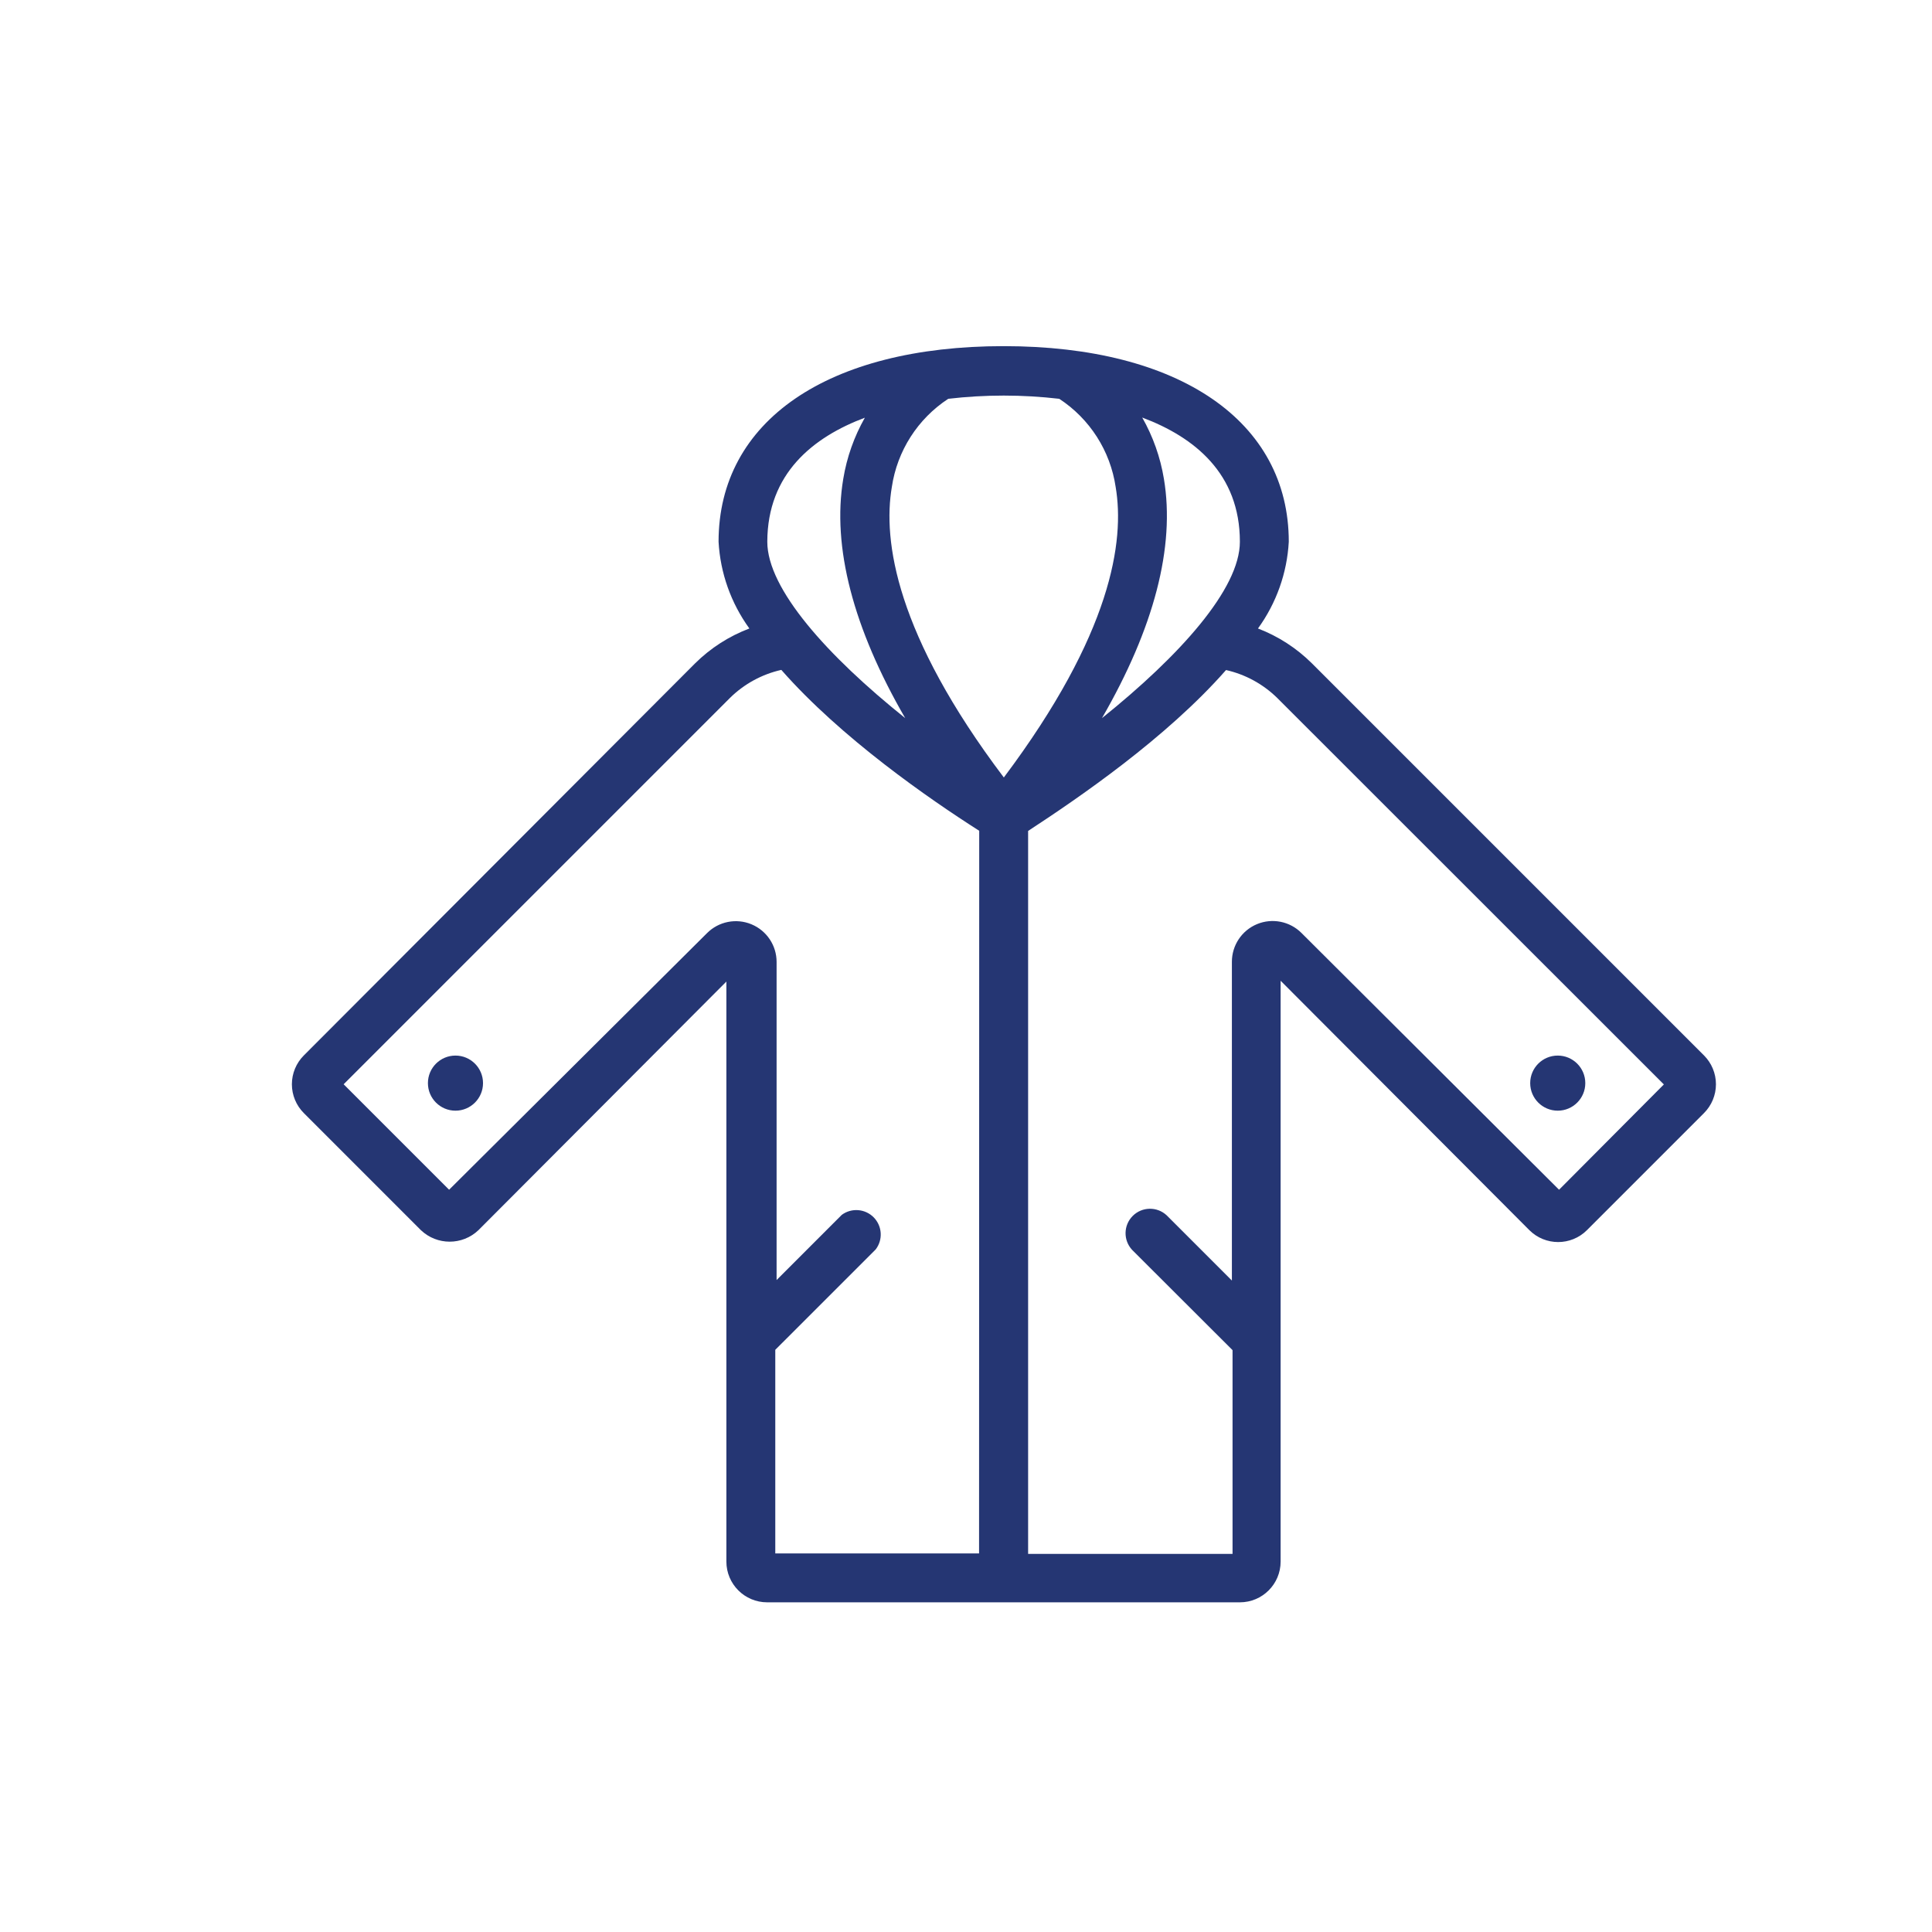 <?xml version="1.0" encoding="UTF-8" standalone="no"?>
<svg width="112px" height="112px" viewBox="0 0 112 112" version="1.1" xmlns="http://www.w3.org/2000/svg" xmlns:xlink="http://www.w3.org/1999/xlink">
    <rect x="0" y="0" width="112" height="112" fill="#808080" stroke="none"/>
    <!-- Generator: Sketch 50.2 (55047) - http://www.bohemiancoding.com/sketch -->
    <title>jacketsandsweaters</title>
    <desc>Created with Sketch.</desc>
    <defs>
        <rect id="path-1" x="0" y="0" width="112" height="112"></rect>
    </defs>
    <g id="Symbols" stroke="none" stroke-width="1" fill="none" fill-rule="evenodd">
        <g id="tile-/-donate-/-jacketsandsweaters" transform="translate(-24, -24)">
            <g id="jacketsandsweaters" transform="translate(24, 24)">
                <mask id="mask-2" fill="white">
                    <use xlink:href="#path-1"></use>
                </mask>
                <use id="Mask" fill="#FFFFFF" xlink:href="#path-1"></use>
                <g id="noun_coat_644790" mask="url(#mask-2)">
                    <g transform="translate(11, 20)"></g>
                </g>
                <path d="M76.054,38.456 C75.163,37.571 74.098,36.883 72.926,36.434 C73.992,34.964 74.612,33.219 74.712,31.406 C74.712,24.432 68.38,20.066 58.184,20.066 C47.987,20.066 41.656,24.404 41.656,31.406 C41.756,33.219 42.376,34.964 43.442,36.434 C42.263,36.88 41.191,37.569 40.295,38.456 L17.615,61.183 C17.171,61.626 16.921,62.228 16.921,62.856 C16.921,63.483 17.171,64.085 17.615,64.528 L24.4,71.314 C25.334,72.203 26.802,72.203 27.736,71.314 L42.109,56.902 L42.109,90.525 C42.109,91.83 43.167,92.888 44.472,92.888 L71.877,92.888 C73.182,92.888 74.239,91.83 74.239,90.525 L74.239,77.702 C74.239,77.702 74.239,77.654 74.239,77.626 L74.239,56.855 L88.66,71.314 C89.582,72.233 91.074,72.233 91.996,71.314 L98.781,64.528 C99.225,64.085 99.475,63.483 99.475,62.856 C99.475,62.228 99.225,61.626 98.781,61.183 L76.054,38.456 Z M71.877,31.406 C71.877,34.147 68.38,38.021 63.882,41.631 C66.897,36.415 68.135,31.699 67.473,27.758 C67.267,26.509 66.842,25.306 66.216,24.205 C69.24,25.339 71.877,27.456 71.877,31.406 Z M50.142,24.205 C49.516,25.306 49.091,26.509 48.885,27.758 C48.224,31.699 49.462,36.424 52.476,41.631 C47.978,38.031 44.481,34.147 44.481,31.406 C44.491,27.456 47.127,25.339 50.161,24.205 L50.142,24.205 Z M56.757,90.053 L44.944,90.053 L44.944,78.25 L50.766,72.429 C51.194,71.868 51.146,71.078 50.652,70.574 C50.158,70.071 49.368,70.007 48.8,70.425 L45.02,74.205 L45.02,55.768 C45.022,54.811 44.446,53.948 43.562,53.582 C42.678,53.215 41.661,53.418 40.985,54.096 L26.035,68.97 L19.921,62.856 L42.317,40.459 C43.139,39.65 44.17,39.087 45.294,38.834 C48.762,42.784 53.875,46.318 56.766,48.161 L56.757,90.053 Z M51.701,28.231 C52.011,26.138 53.201,24.278 54.971,23.119 C57.109,22.87 59.268,22.87 61.406,23.119 C63.176,24.278 64.366,26.138 64.676,28.231 C65.205,31.359 64.449,36.736 58.193,45.071 C51.928,36.774 51.172,31.34 51.701,28.231 Z M90.38,68.97 L75.449,54.086 C74.773,53.409 73.756,53.206 72.872,53.572 C71.988,53.939 71.412,54.802 71.414,55.759 L71.414,74.234 L67.634,70.454 C67.075,69.933 66.205,69.948 65.665,70.488 C65.125,71.028 65.11,71.898 65.63,72.457 L71.452,78.269 L71.452,90.081 L59.601,90.081 L59.601,48.17 C62.493,46.28 67.606,42.793 71.074,38.843 C72.198,39.096 73.229,39.66 74.05,40.469 L96.456,62.865 L90.38,68.97 Z" id="Shape" fill="#253673" fill-rule="nonzero" mask="url(#mask-2)"></path>
                <circle id="Oval" fill="#253673" fill-rule="nonzero" mask="url(#mask-2)" cx="26.404" cy="62.79" r="1.597"></circle>
                <circle id="Oval" fill="#253673" fill-rule="nonzero" mask="url(#mask-2)" cx="90.304" cy="62.79" r="1.597"></circle>
            </g>
        </g>
    </g>
</svg>
